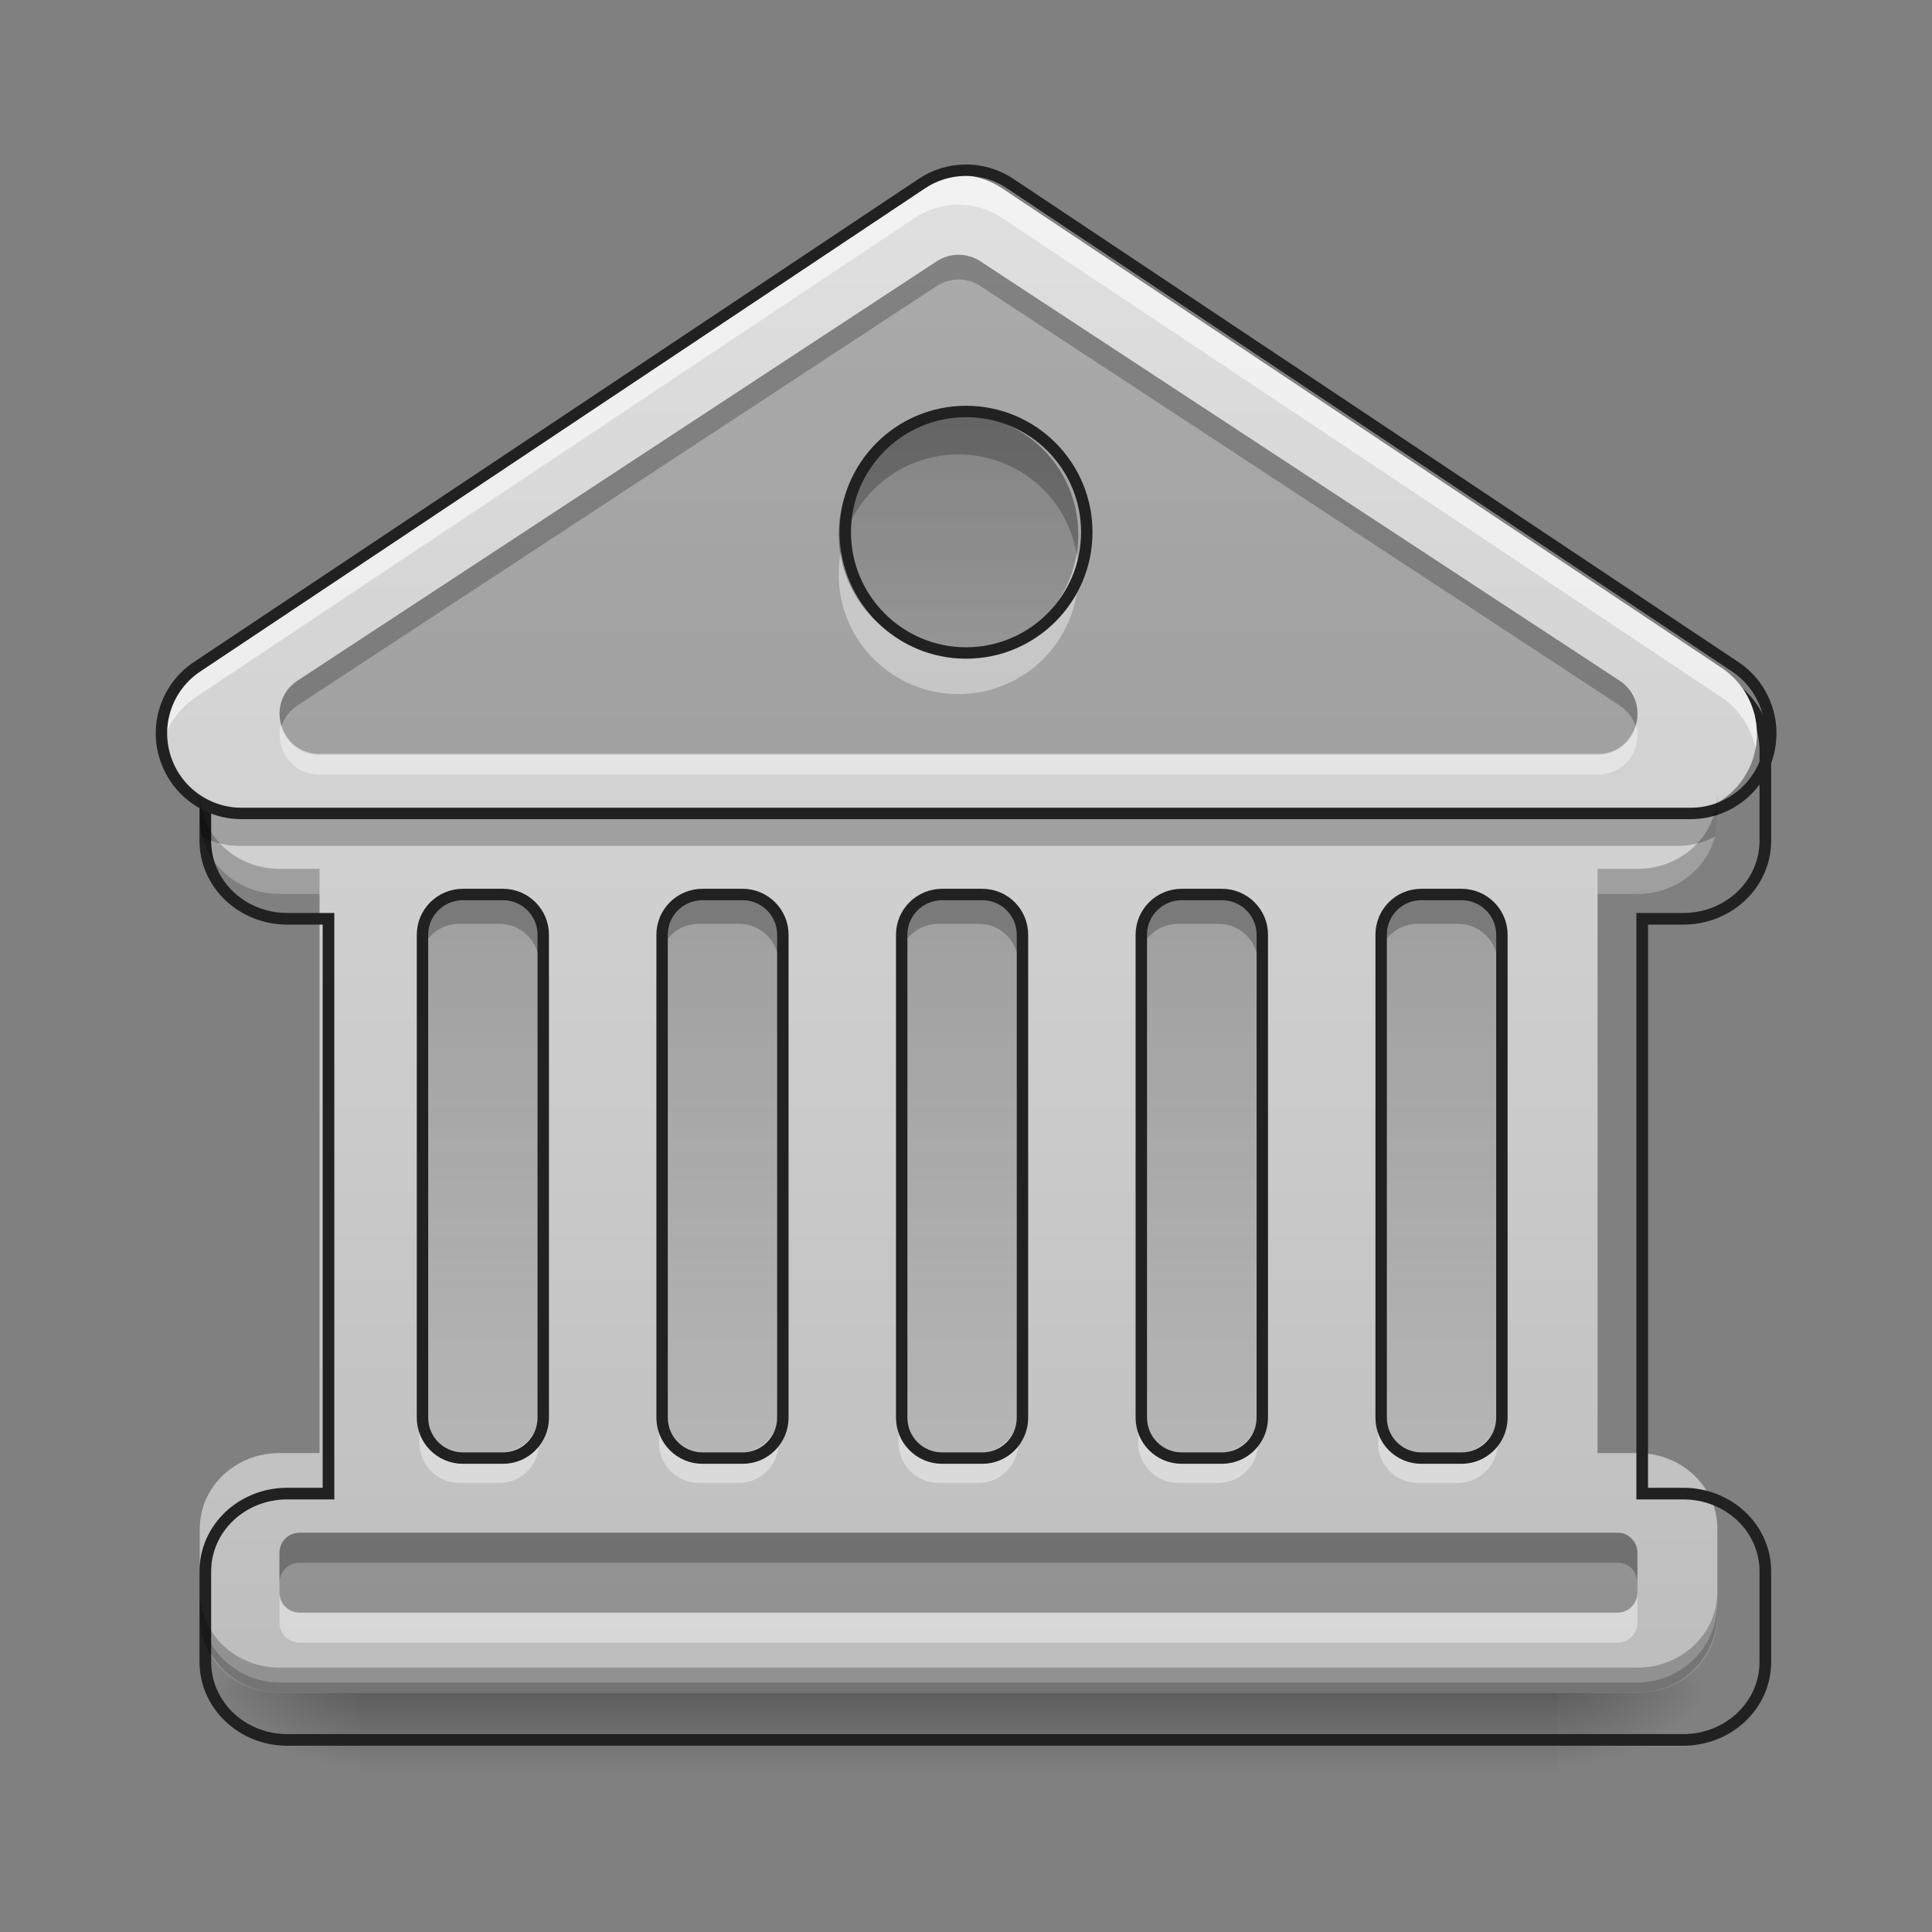 <svg height="32" viewBox="0 0 32 32" width="32" xmlns="http://www.w3.org/2000/svg" xmlns:xlink="http://www.w3.org/1999/xlink"><rect x="0" y="0" width="32" height="32" fill="#808080" stroke="none"/><linearGradient id="a" gradientUnits="userSpaceOnUse" x1="15.877" x2="15.877" y1="28.034" y2="29.357"><stop offset="0" stop-opacity=".275"/><stop offset="1" stop-opacity="0"/></linearGradient><linearGradient id="b"><stop offset="0" stop-opacity=".314"/><stop offset=".222" stop-opacity=".275"/><stop offset="1" stop-opacity="0"/></linearGradient><radialGradient id="c" cx="450.909" cy="189.579" gradientTransform="matrix(0 -.078 -.141 -0 52.131 63.595)" gradientUnits="userSpaceOnUse" r="21.167" xlink:href="#b"/><radialGradient id="d" cx="450.909" cy="189.579" gradientTransform="matrix(-0 .078 .141 0 -20.378 -7.527)" gradientUnits="userSpaceOnUse" r="21.167" xlink:href="#b"/><radialGradient id="e" cx="450.909" cy="189.579" gradientTransform="matrix(-0 -.078 .141 -0 -20.378 63.595)" gradientUnits="userSpaceOnUse" r="21.167" xlink:href="#b"/><radialGradient id="f" cx="450.909" cy="189.579" gradientTransform="matrix(0 .078 -.141 0 52.131 -7.527)" gradientUnits="userSpaceOnUse" r="21.167" xlink:href="#b"/><linearGradient id="g"><stop offset="0" stop-color="#bdbdbd"/><stop offset="1" stop-color="#e0e0e0"/></linearGradient><linearGradient id="h" gradientUnits="userSpaceOnUse" x1="10.584" x2="10.584" xlink:href="#g" y1="28.034" y2="2.896"/><linearGradient id="i"><stop offset="0" stop-opacity=".235"/><stop offset="1" stop-opacity="0"/></linearGradient><linearGradient id="j" gradientUnits="userSpaceOnUse" x1="8.269" x2="8.269" xlink:href="#i" y1="14.803" y2="28.034"/><linearGradient id="k" gradientUnits="userSpaceOnUse" x1="12.238" x2="12.238" xlink:href="#i" y1="14.803" y2="28.034"/><linearGradient id="l" gradientUnits="userSpaceOnUse" x1="16.207" x2="16.207" xlink:href="#i" y1="14.803" y2="28.034"/><linearGradient id="m" gradientUnits="userSpaceOnUse" x1="20.176" x2="20.176" xlink:href="#i" y1="14.803" y2="28.034"/><linearGradient id="n" gradientUnits="userSpaceOnUse" x1="24.146" x2="24.146" xlink:href="#i" y1="14.803" y2="28.034"/><linearGradient id="o" gradientUnits="userSpaceOnUse" x1="15.877" x2="15.877" xlink:href="#g" y1="28.034" y2="2.896"/><linearGradient id="p" gradientUnits="userSpaceOnUse" x1="15.877" x2="15.877" xlink:href="#i" y1="6.204" y2="13.48"/><path d="m5.953 27.938h19.848v1.469h-19.848zm0 0" fill="url(#a)"/><path d="m25.801 28.035h2.645v-1.324h-2.645zm0 0" fill="url(#c)"/><path d="m5.953 28.035h-2.645v1.32h2.645zm0 0" fill="url(#d)"/><path d="m5.953 28.035h-2.645v-1.324h2.645zm0 0" fill="url(#e)"/><path d="m25.801 28.035h2.645v1.32h-2.645zm0 0" fill="url(#f)"/><path d="m4.629 10.836c-.73 0-1.32.559-1.32 1.254v1.457c0 .695.59 1.258 1.32 1.258h.664v9.262h-.664c-.73 0-1.32.559-1.32 1.254v1.457c0 .695.59 1.258 1.32 1.258h22.492c.734 0 1.324-.562 1.324-1.258v-1.457c0-.695-.59-1.254-1.324-1.254h-.66v-9.262h.66c.734 0 1.324-.562 1.324-1.258v-1.457c0-.695-.59-1.254-1.324-1.254zm0 0" fill="url(#h)"/><path d="m4.629 28.035c-.73 0-1.32-.59-1.32-1.324v-.164c0 .73.59 1.32 1.32 1.32h22.492c.734 0 1.324-.59 1.324-1.32v.164c0 .734-.59 1.324-1.324 1.324zm0 0" fill-opacity=".196"/><path d="m7.609 14.805h.66c.363 0 .66.297.66.66v7.938c0 .367-.297.664-.66.664h-.66c-.367 0-.664-.297-.664-.664v-7.938c0-.363.297-.66.664-.66zm0 0" fill="url(#j)"/><path d="m7.609 14.805c-.367 0-.664.293-.664.66v.496c0-.367.297-.66.664-.66h.66c.367 0 .66.293.66.66v-.496c0-.367-.293-.66-.66-.66zm0 0" fill="#040404" fill-opacity=".235"/><path d="m7.609 24.562c-.367 0-.664-.297-.664-.664v-.496c0 .367.297.664.664.664h.66c.367 0 .66-.297.66-.664v.496c0 .367-.293.664-.66.664zm0 0" fill="#fff" fill-opacity=".392"/><path d="m116.447 21.852h10.561c5.812 0 10.561 4.75 10.561 10.561v126.988c0 5.874-4.75 10.624-10.561 10.624h-10.561c-5.874 0-10.624-4.75-10.624-10.624v-126.988c0-5.812 4.75-10.561 10.624-10.561zm0 0" fill="none" stroke="#212121" stroke-linecap="round" stroke-linejoin="round" stroke-width="3" transform="matrix(.063 0 0 .063 .331 13.439)"/><path d="m11.578 14.805h.66c.363 0 .66.297.66.66v7.938c0 .367-.297.664-.66.664h-.66c-.367 0-.664-.297-.664-.664v-7.938c0-.363.297-.66.664-.66zm0 0" fill="url(#k)"/><path d="m11.578 14.805c-.367 0-.664.293-.664.66v.496c0-.367.297-.66.664-.66h.66c.367 0 .66.293.66.66v-.496c0-.367-.293-.66-.66-.66zm0 0" fill="#040404" fill-opacity=".235"/><path d="m11.578 24.562c-.367 0-.664-.297-.664-.664v-.496c0 .367.297.664.664.664h.66c.367 0 .66-.297.66-.664v.496c0 .367-.293.664-.66.664zm0 0" fill="#fff" fill-opacity=".392"/><path d="m116.441 21.852h10.561c5.812 0 10.561 4.75 10.561 10.561v126.988c0 5.874-4.75 10.624-10.561 10.624h-10.561c-5.874 0-10.624-4.75-10.624-10.624v-126.988c0-5.812 4.75-10.561 10.624-10.561zm0 0" fill="none" stroke="#212121" stroke-linecap="round" stroke-linejoin="round" stroke-width="3" transform="matrix(.063 0 0 .063 4.3 13.439)"/><path d="m15.547 14.805h.66c.367 0 .66.297.66.66v7.938c0 .367-.293.664-.66.664h-.66c-.367 0-.664-.297-.664-.664v-7.938c0-.363.297-.66.664-.66zm0 0" fill="url(#l)"/><path d="m15.547 14.805c-.367 0-.664.293-.664.66v.496c0-.367.297-.66.664-.66h.66c.367 0 .66.293.66.66v-.496c0-.367-.293-.66-.66-.66zm0 0" fill="#040404" fill-opacity=".235"/><path d="m15.547 24.562c-.367 0-.664-.297-.664-.664v-.496c0 .367.297.664.664.664h.66c.367 0 .66-.297.66-.664v.496c0 .367-.293.664-.66.664zm0 0" fill="#fff" fill-opacity=".392"/><path d="m116.435 21.852h10.561c5.874 0 10.561 4.75 10.561 10.561v126.988c0 5.874-4.687 10.624-10.561 10.624h-10.561c-5.874 0-10.624-4.75-10.624-10.624v-126.988c0-5.812 4.75-10.561 10.624-10.561zm0 0" fill="none" stroke="#212121" stroke-linecap="round" stroke-linejoin="round" stroke-width="3" transform="matrix(.063 0 0 .063 8.269 13.439)"/><path d="m19.516 14.805h.66c.367 0 .664.297.664.66v7.938c0 .367-.297.664-.664.664h-.66c-.367 0-.664-.297-.664-.664v-7.938c0-.363.297-.66.664-.66zm0 0" fill="url(#m)"/><path d="m19.516 14.805c-.367 0-.664.293-.664.66v.496c0-.367.297-.66.664-.66h.66c.367 0 .664.293.664.66v-.496c0-.367-.297-.66-.664-.66zm0 0" fill="#040404" fill-opacity=".235"/><path d="m19.516 24.562c-.367 0-.664-.297-.664-.664v-.496c0 .367.297.664.664.664h.66c.367 0 .664-.297.664-.664v.496c0 .367-.297.664-.664.664zm0 0" fill="#fff" fill-opacity=".392"/><path d="m116.429 21.852h10.561c5.874 0 10.624 4.75 10.624 10.561v126.988c0 5.874-4.75 10.624-10.624 10.624h-10.561c-5.874 0-10.624-4.75-10.624-10.624v-126.988c0-5.812 4.75-10.561 10.624-10.561zm0 0" fill="none" stroke="#212121" stroke-linecap="round" stroke-linejoin="round" stroke-width="3" transform="matrix(.063 0 0 .063 12.238 13.439)"/><path d="m279.895 655.213c-44.169 0-79.835 33.776-79.835 75.82v88.102c0 42.043 35.666 76.056 79.835 76.056h40.154v560.025h-40.154c-44.169 0-79.835 33.776-79.835 75.82v88.102c0 42.043 35.666 76.056 79.835 76.056h1360.028c44.405 0 80.071-34.013 80.071-76.056v-88.102c0-42.043-35.666-75.82-80.071-75.82h-39.917v-560.025h39.917c44.405 0 80.071-34.013 80.071-76.056v-88.102c0-42.043-35.666-75.82-80.071-75.82zm0 0" fill="none" stroke="#212121" stroke-linecap="round" stroke-width="11.339" transform="scale(.017)"/><path d="m23.484 14.805h.66c.367 0 .664.297.664.66v7.938c0 .367-.297.664-.664.664h-.66c-.367 0-.66-.297-.66-.664v-7.938c0-.363.293-.66.66-.66zm0 0" fill="url(#n)"/><path d="m23.484 14.805c-.367 0-.66.293-.66.66v.496c0-.367.293-.66.66-.66h.66c.367 0 .664.293.664.66v-.496c0-.367-.297-.66-.664-.66zm0 0" fill="#040404" fill-opacity=".235"/><path d="m23.484 24.562c-.367 0-.66-.297-.66-.664v-.496c0 .367.293.664.66.664h.66c.367 0 .664-.297.664-.664v.496c0 .367-.297.664-.664.664zm0 0" fill="#fff" fill-opacity=".392"/><path d="m116.422 21.852h10.561c5.874 0 10.624 4.75 10.624 10.561v126.988c0 5.874-4.75 10.624-10.624 10.624h-10.561c-5.874 0-10.561-4.75-10.561-10.624v-126.988c0-5.812 4.687-10.561 10.561-10.561zm0 0" fill="none" stroke="#212121" stroke-linecap="round" stroke-linejoin="round" stroke-width="3" transform="matrix(.063 0 0 .063 16.207 13.439)"/><path d="m15.859 2.902c-.254.004-.5.078-.715.223l-11.906 7.938c-.48.32-.699.922-.527 1.477.168.555.68.934 1.258.934h23.816c.578 0 1.09-.379 1.258-.934.168-.555-.047-1.156-.527-1.477l-11.91-7.938c-.219-.148-.48-.227-.746-.223zm0 0" fill="url(#o)"/><path d="m15.863 4.219c-.125.004-.246.043-.348.109l-10.586 6.945c-.547.359-.293 1.215.363 1.215h21.168c.656 0 .91-.855.363-1.215l-10.586-6.945c-.109-.074-.242-.109-.375-.109zm0 0" fill-opacity=".235"/><path d="m15.859 2.902c-.254.004-.5.078-.715.223l-11.906 7.938c-.441.293-.66.824-.562 1.34.062-.34.262-.648.562-.852l11.906-7.938c.215-.141.461-.219.715-.223.266 0 .527.074.746.223l11.91 7.938c.301.203.496.512.562.852.098-.516-.121-1.047-.562-1.34l-11.91-7.938c-.219-.148-.48-.227-.746-.223zm0 0" fill="#fff" fill-opacity=".588"/><path d="m3.309 13.297v.25c0 .109.012.211.039.312.188.098.398.152.621.152h23.816c.223 0 .434-.055.621-.152.023-.102.039-.203.039-.312v-.25c-.195.113-.422.176-.66.176h-23.816c-.238 0-.465-.062-.66-.176zm0 0" fill-opacity=".235"/><path d="m253.726-168.567c-4.062.062-7.999 1.25-11.436 3.562l-190.482 126.988c-7.687 5.125-11.186 14.749-8.437 23.623 2.687 8.874 10.874 14.936 20.123 14.936h381.026c9.249 0 17.436-6.062 20.123-14.936 2.687-8.874-.75-18.498-8.437-23.623l-190.544-126.988c-3.5-2.375-7.687-3.625-11.936-3.562zm0 0" fill="none" stroke="#212121" stroke-linecap="round" stroke-linejoin="round" stroke-width="3" transform="matrix(.063 0 0 .063 0 13.439)"/><path d="m3.309 13.133v.414c0 .695.59 1.258 1.32 1.258h.664v-.414h-.664c-.73 0-1.32-.562-1.32-1.258zm25.137 0c0 .695-.59 1.258-1.324 1.258h-.66v.414h.66c.734 0 1.324-.562 1.324-1.258zm-25.137 13.23v.414c0 .695.59 1.258 1.32 1.258h22.492c.734 0 1.324-.562 1.324-1.258v-.414c0 .695-.59 1.258-1.324 1.258h-22.492c-.73 0-1.32-.562-1.32-1.258zm0 0" fill-opacity=".235"/><path d="m15.875 6.867c1.098 0 1.984.887 1.984 1.984 0 1.094-.887 1.984-1.984 1.984-1.094 0-1.984-.891-1.984-1.984 0-1.098.891-1.984 1.984-1.984zm0 0" fill="url(#p)"/><path d="m13.918 9.18c-.016.109-.027.219-.027.332 0 1.098.887 1.984 1.984 1.984 1.102 0 1.984-.887 1.984-1.984 0-.113-.008-.223-.027-.332-.156.941-.969 1.656-1.957 1.656-.984 0-1.801-.715-1.957-1.656zm0 0" fill="#fff" fill-opacity=".392"/><path d="m15.875 6.863c-1.098 0-1.984.887-1.984 1.988 0 .109.012.223.027.328.156-.941.973-1.652 1.957-1.652.988 0 1.801.711 1.957 1.652.02-.105.027-.219.027-.328 0-1.102-.883-1.988-1.984-1.988zm0 0" fill-opacity=".235"/><path d="m253.976-105.135c17.561 0 31.747 14.186 31.747 31.747 0 17.498-14.186 31.747-31.747 31.747-17.498 0-31.747-14.249-31.747-31.747 0-17.561 14.249-31.747 31.747-31.747zm0 0" fill="none" stroke="#212121" stroke-linecap="round" stroke-linejoin="round" stroke-width="3" transform="matrix(.063 0 0 .063 0 13.439)"/><path d="m15.863 4.219c-.125.004-.246.043-.348.109l-10.586 6.945c-.277.184-.348.492-.266.754.043-.133.129-.254.266-.344l10.586-6.945c.102-.066.223-.105.348-.109.133 0 .266.035.375.109l10.586 6.945c.137.09.223.211.266.344.082-.262.012-.57-.266-.754l-10.586-6.945c-.109-.074-.242-.109-.375-.109zm0 0" fill-opacity=".235"/><path d="m4.652 12c-.098.383.164.832.641.832h21.168c.477 0 .738-.449.641-.832-.066.273-.301.504-.641.504h-21.168c-.34 0-.574-.23-.641-.504zm0 0" fill="#fff" fill-opacity=".392"/><path d="m4.961 25.387h21.832c.18 0 .328.148.328.332v.66c0 .184-.148.332-.328.332h-21.832c-.184 0-.332-.148-.332-.332v-.66c0-.184.148-.332.332-.332zm0 0" fill-opacity=".235"/><path d="m4.961 25.387c-.184 0-.332.148-.332.332v.496c0-.184.148-.332.332-.332h21.832c.184 0 .328.148.328.332v-.496c0-.184-.145-.332-.328-.332zm0 0" fill-opacity=".235"/><path d="m4.629 26.379v.496c0 .184.148.332.332.332h21.832c.184 0 .328-.148.328-.332v-.496c0 .184-.145.332-.328.332h-21.832c-.184 0-.332-.148-.332-.332zm0 0" fill="#fff" fill-opacity=".392"/></svg>
